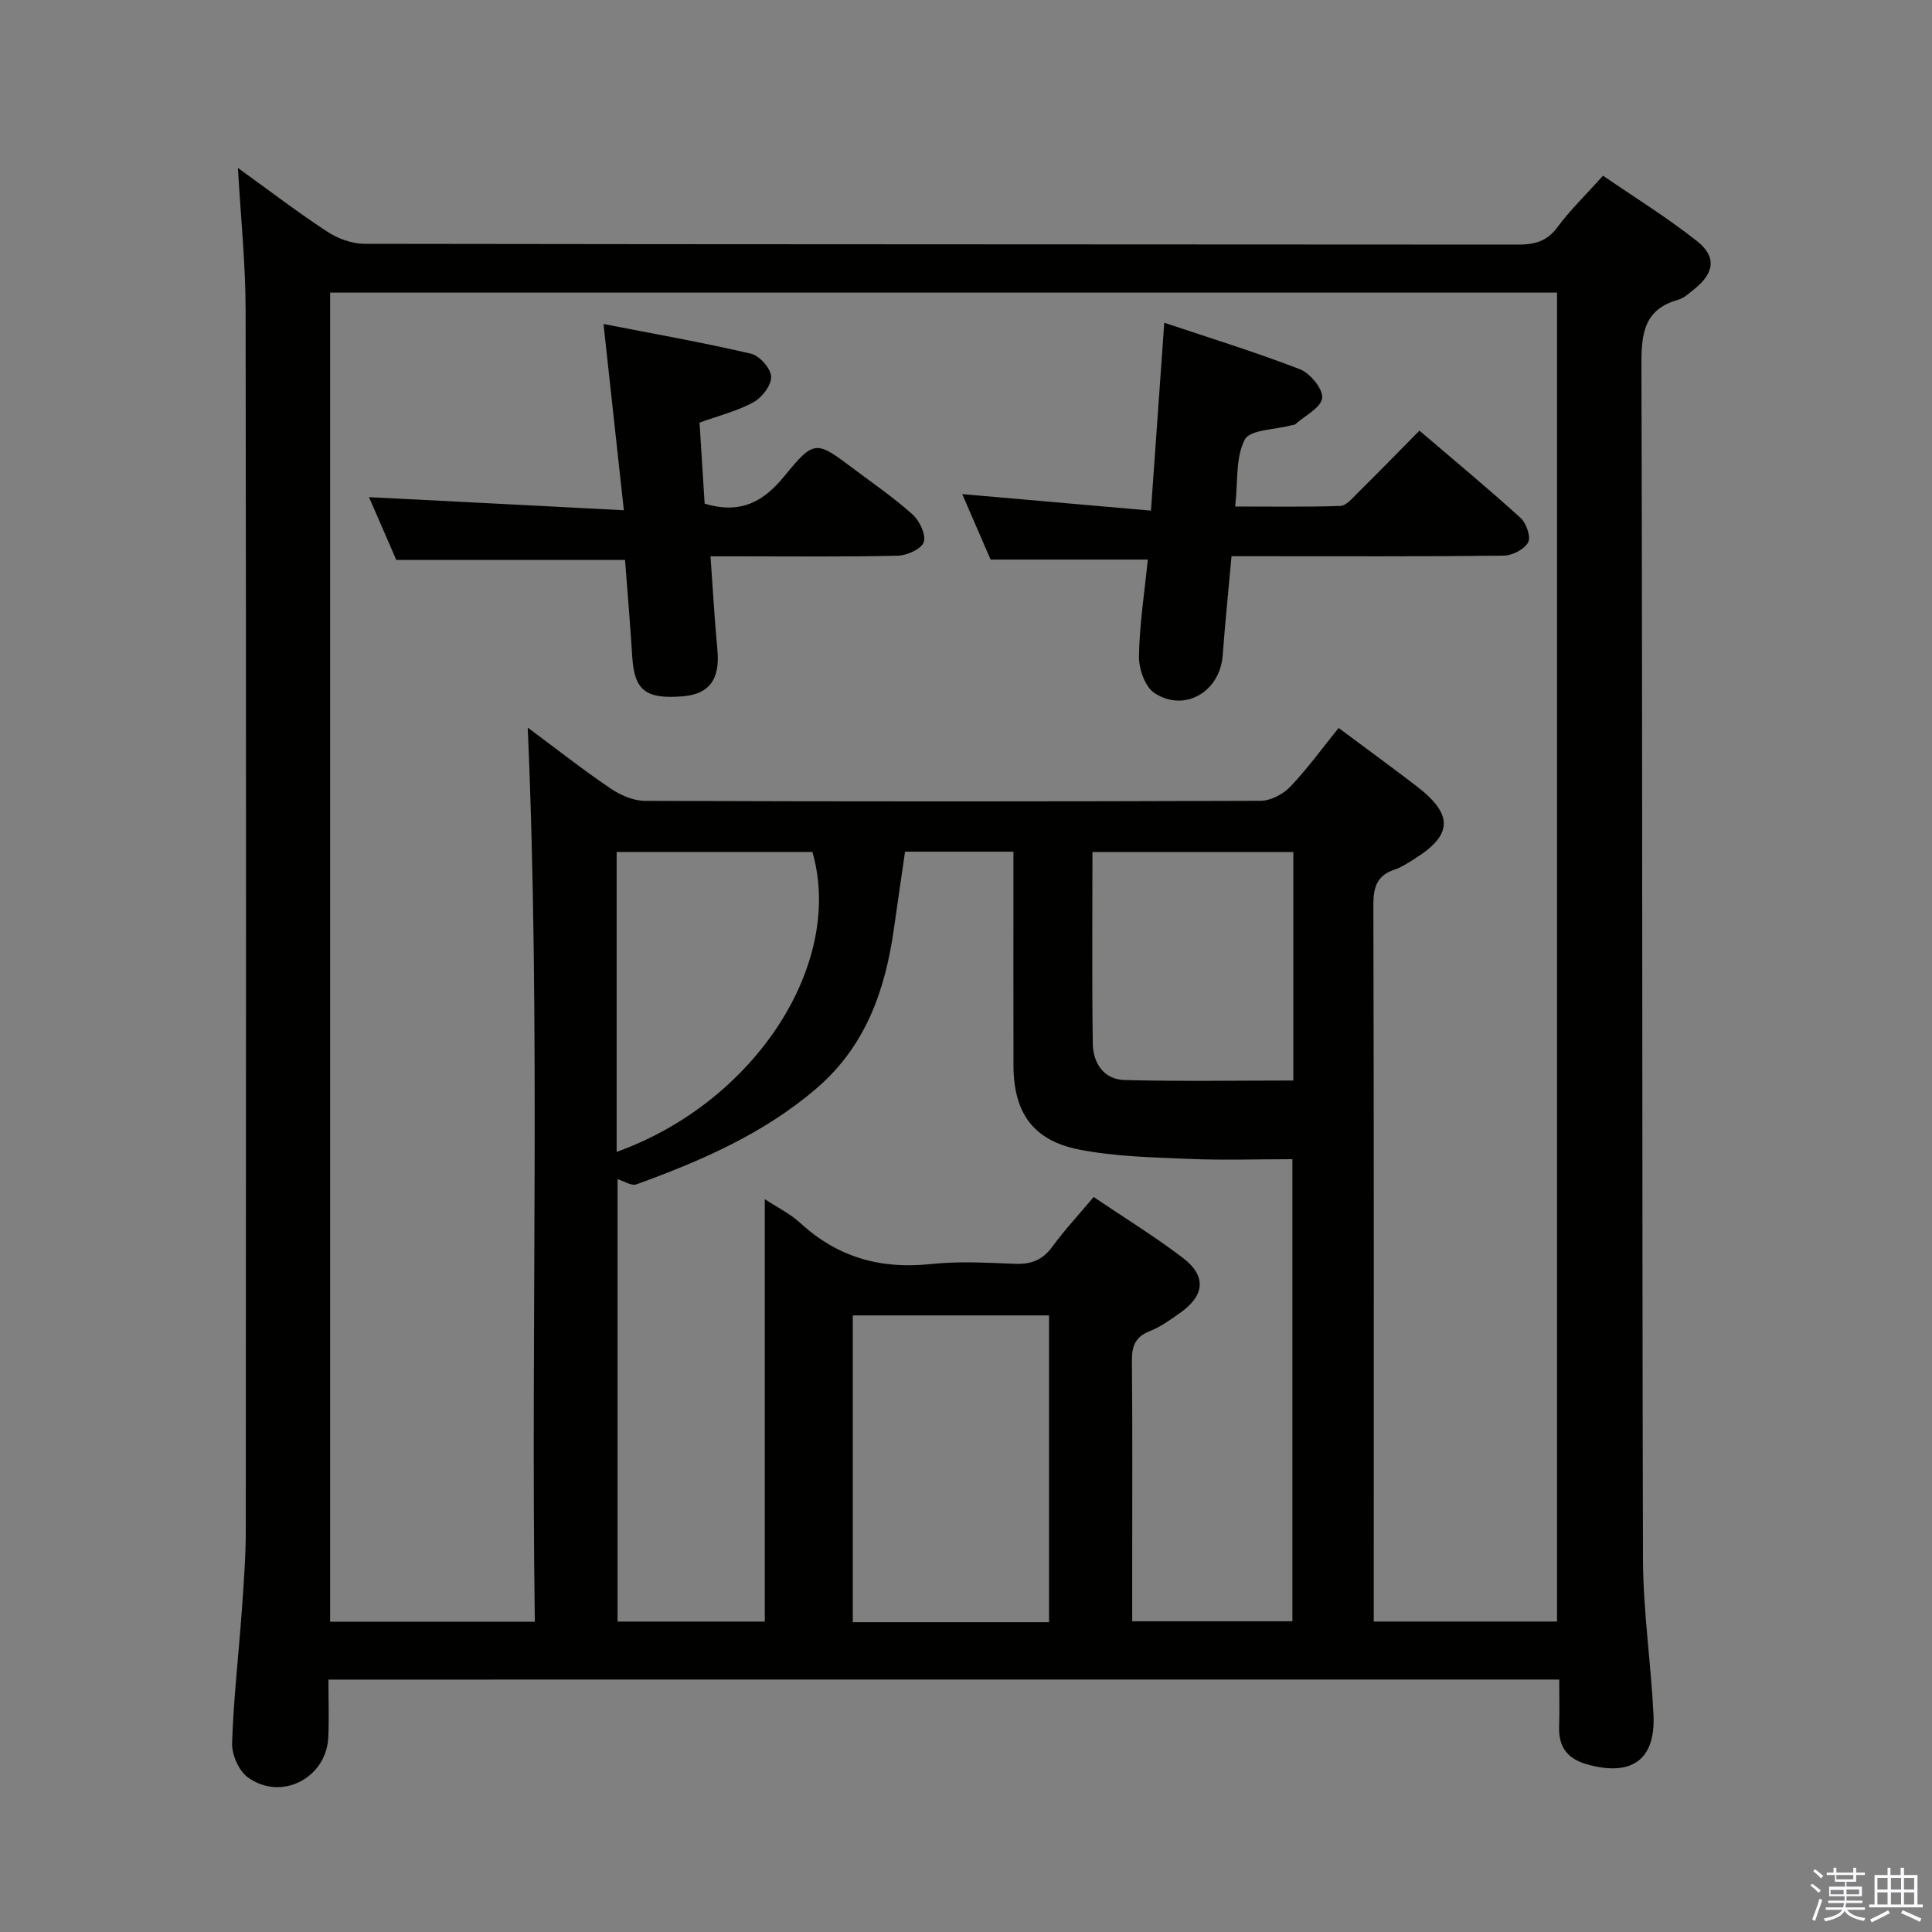 <svg enable-background="new 0 0 400 400" viewBox="0 0 400 400" xmlns="http://www.w3.org/2000/svg"><rect x="0" y="0" width="400" height="400" fill="#808080" stroke="none"/><path d="m374.8 390.4.4-.4c.7.5 1.3 1 1.8 1.4l-.5.5c-.5-.6-1.1-1.1-1.7-1.5zm1 7.3-.6-.3c.5-1.4 1.1-2.8 1.5-4.3.2.1.4.2.6.3-.5 1.3-1 2.8-1.5 4.3zm-.4-10.3.4-.4c.4.3 1 .8 1.7 1.4l-.5.5c-.4-.5-1-1-1.6-1.5zm2.5.3h1.7v-1h.6v1h3.5v-1h.6v1h1.8v.5h-1.8v1.4h-2v1h3.2v2h-3.2v.9h3.3v.5h-3.4c0 .3-.1.6-.1.9h4v.5h-3.7c.7.9 1.9 1.5 3.8 1.7-.1.2-.2.4-.3.6-2.1-.4-3.5-1.1-4-2.1-.4 1-1.8 1.7-4 2.2-.1-.2-.2-.4-.3-.6 2.1-.4 3.4-1 3.8-1.8h-3.4v-.5h3.6c.1-.3.1-.6.2-.9h-3.3v-.5h3.4c0-.3 0-.6 0-.9h-3.2v-2h3.3v-1h-2.1v-1.4h-1.7v-.5zm1.1 3.5v1h2.7c0-.3 0-.4 0-.4 0-.2 0-.2 0-.2 0-.1 0-.2 0-.3h-2.7zm1.2-3v.9h3.5v-.9zm4.7 3h-2.6v.6.4h2.6z" fill="#fbfafc"/><path d="m393.6 386.7h.6v1.5h2.8v6.1h1.1v.6h-11.1v-.6h1.1v-6.1h2.7v-1.5h.6v1.5h2.1v-1.5zm-2.7 8.8.4.6c-1.2.6-2.5 1.3-3.8 1.9-.1-.2-.2-.4-.3-.6 1.2-.6 2.5-1.2 3.7-1.9zm-2.2-6.7v2.4h2.1v-2.4zm0 3v2.5h2.1v-2.5zm2.8-3v2.4h2.1v-2.4zm0 3v2.5h2.1v-2.5zm6 6.1c-1.4-.7-2.7-1.3-3.9-1.8l.3-.6c1.5.6 2.7 1.2 3.9 1.7zm-1.2-9.1h-2.1v2.4h2.1zm-2.1 3v2.5h2.1v-2.5z" fill="#fbfafc"/><g fill="#010100"><path d="m68 347.74c0 4.29.14 8.12-.03 11.93-.38 8.5-9.8 13.34-16.7 8.28-1.87-1.37-3.3-4.73-3.22-7.12.32-9.29 1.39-18.55 2.05-27.83.39-5.47.79-10.96.79-16.44.05-84.14.09-168.27-.04-252.41-.01-9.58-1.01-19.15-1.59-29.38 6.37 4.59 12.28 9.12 18.49 13.19 2.19 1.44 5.1 2.51 7.69 2.52 79.64.13 159.28.09 238.92.16 3.42 0 5.94-.69 8.1-3.61 2.66-3.59 5.92-6.74 9.43-10.65 6.54 4.49 13.3 8.66 19.48 13.56 4.1 3.24 3.54 6.63-.6 9.93-1.04.83-2.1 1.85-3.32 2.19-6.98 1.97-7.62 6.82-7.61 13.28.24 82.47.11 164.94.32 247.41.03 10.77 1.66 21.54 2.18 32.32.44 9.29-4.54 12.76-13.62 10.26-4.24-1.17-6.07-3.64-5.92-7.93.11-3.12.02-6.24.02-9.67-85.08.01-169.64.01-254.82.01zm41.26-197.1c5.91 4.39 11.36 8.68 17.08 12.56 2.06 1.4 4.76 2.6 7.17 2.61 42.49.16 84.99.15 127.48-.01 2.09-.01 4.68-1.37 6.16-2.93 3.6-3.79 6.69-8.06 10-12.15 5.75 4.28 11 8.11 16.15 12.06 7.69 5.91 7.5 10.13-.61 15.14-1.27.79-2.55 1.66-3.95 2.12-3.59 1.19-4.41 3.56-4.4 7.22.13 47.66.08 95.32.08 142.98v5.48h37.95c0-91.94 0-183.62 0-275.14-85.02 0-169.57 0-254.02 0v275.18h42.38c-.86-61.59 1.23-122.96-1.47-185.12zm125.15 185.03h33.17c0-32.03 0-63.73 0-95.67-7.4 0-14.4.24-21.37-.06-7.61-.33-15.33-.47-22.76-1.93-9.61-1.89-13.59-7.66-13.62-17.42-.03-12.99-.01-25.98-.01-38.97 0-1.75 0-3.51 0-5.29-7.92 0-15.03 0-22.44 0-.78 5.42-1.56 10.64-2.29 15.87-1.81 12.81-5.85 24.44-16.15 33.23-10.97 9.38-23.87 14.94-37.18 19.78-1.03.37-2.58-.68-3.9-1.08v91.6h30.48c0-29.26 0-58.23 0-87.46 2.51 1.66 5.24 3 7.39 4.97 7.71 7.09 16.62 9.58 26.98 8.47 5.76-.62 11.65-.27 17.47-.05 3.29.13 5.65-.77 7.65-3.49 2.62-3.57 5.65-6.83 8.6-10.34 6.41 4.33 12.66 8.17 18.47 12.6 4.91 3.74 4.54 7.75-.48 11.32-2.02 1.44-4.1 2.95-6.38 3.85-3.02 1.19-3.72 3.13-3.69 6.15.13 13.99.06 27.98.06 41.97zm-17.22.19c0-21.54 0-42.56 0-63.52-13.8 0-27.2 0-40.63 0v63.52zm-89.52-97.37c28.72-10.32 47.19-38.99 40.53-62.1-13.45 0-26.86 0-40.53 0zm140.1-62.09c-14.16 0-27.74 0-41.59 0 0 13.45-.12 26.57.07 39.68.06 4.02 2.27 7.41 6.56 7.53 11.57.3 23.16.1 34.96.1 0-15.93 0-31.5 0-47.31z"/><path d="m238.29 105.72c.96-13.48 1.83-25.82 2.76-38.9 9.18 3.08 18.76 6.03 28.09 9.63 2.12.82 4.81 4.11 4.6 5.96-.23 1.99-3.55 3.64-5.55 5.41-.22.2-.63.17-.95.26-3.31.9-8.44.86-9.52 2.93-1.93 3.68-1.4 8.65-1.99 13.86 7.62 0 14.71.12 21.78-.12 1.19-.04 2.44-1.55 3.47-2.58 4.24-4.19 8.4-8.45 12.9-13.01 7.15 6.11 14.17 11.93 20.92 18.05 1.2 1.09 2.2 3.95 1.59 5.07-.78 1.44-3.26 2.74-5.03 2.76-16.81.2-33.63.12-50.44.12-1.81 0-3.62 0-5.95 0-.64 7.1-1.32 13.83-1.83 20.57-.56 7.49-7.92 11.85-14.14 7.74-1.95-1.29-3.23-5.02-3.19-7.6.11-6.58 1.14-13.15 1.83-20.02-10.82 0-21.35 0-32.55 0-1.72-3.98-3.75-8.64-5.87-13.55 12.89 1.13 25.36 2.22 39.07 3.42z"/><path d="m129.16 105.64c-1.51-13.86-2.8-25.65-4.21-38.56 10.23 2 20.45 3.8 30.54 6.15 1.76.41 4.09 3.04 4.17 4.74.08 1.76-1.88 4.32-3.63 5.29-3.29 1.82-7.08 2.74-11.2 4.24.35 5.57.71 11.3 1.06 16.78 7.36 2.2 12.09-.3 16.46-5.65 6.27-7.67 6.6-7.42 14.37-1.58 4.12 3.1 8.4 6.03 12.22 9.47 1.44 1.3 2.81 4.16 2.32 5.7-.45 1.41-3.44 2.78-5.35 2.83-10.99.26-21.98.13-32.97.13-1.79 0-3.57 0-5.84 0 .5 6.86.84 13.12 1.43 19.36.57 6.05-1.62 9.16-7.12 9.62-7.76.64-10.07-1.22-10.51-8.2-.42-6.77-1-13.52-1.49-20.03-15.85 0-31.25 0-47.36 0-1.75-4.01-3.83-8.82-5.65-13 17.26.87 34.53 1.76 52.76 2.71z"/></g></svg>